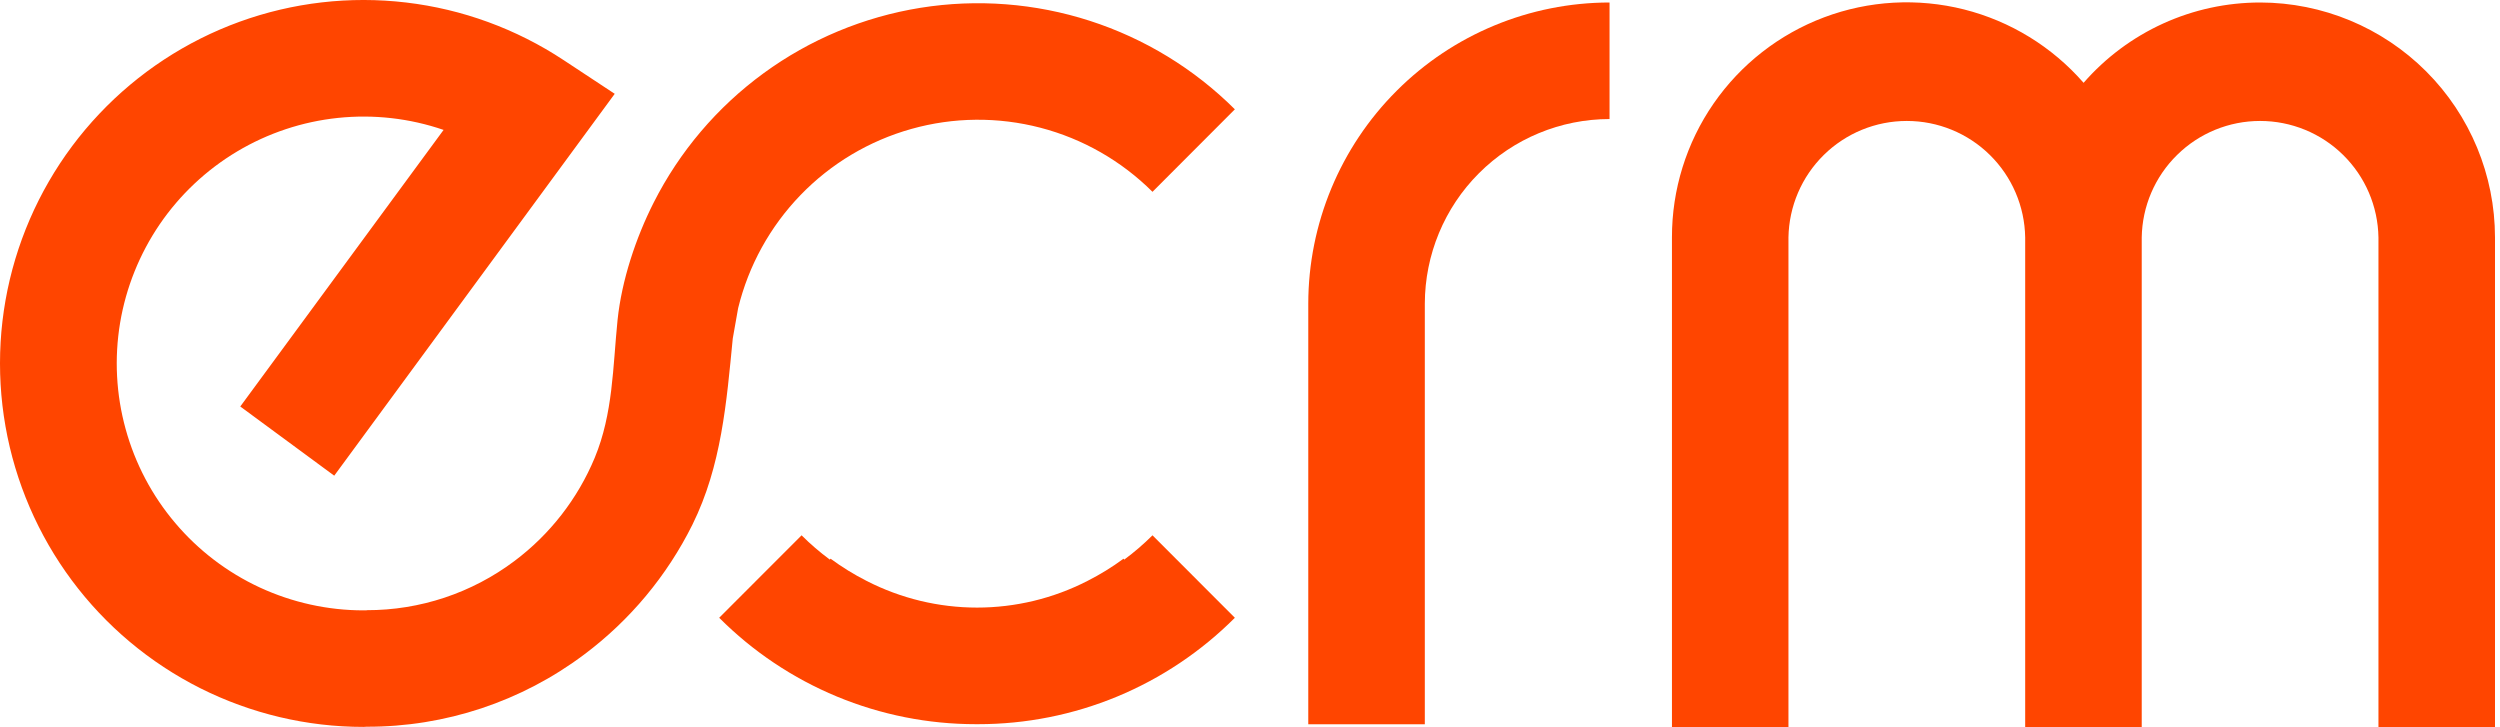 <svg width="55" height="16" viewBox="0 0 55 16" fill="none" xmlns="http://www.w3.org/2000/svg">
<path d="M28.782 6.681V15.934H31.346V6.681C31.348 5.604 31.776 4.571 32.538 3.81C33.3 3.048 34.332 2.62 35.41 2.619V0.055C33.653 0.057 31.968 0.755 30.726 1.998C29.483 3.24 28.784 4.924 28.782 6.681Z" fill="#FF4500"/>
<path d="M49.725 0.055C48.988 0.055 48.261 0.212 47.59 0.517C46.92 0.822 46.323 1.267 45.839 1.822C45.147 1.029 44.23 0.466 43.21 0.208C42.19 -0.049 41.116 0.011 40.131 0.381C39.146 0.751 38.298 1.413 37.699 2.278C37.101 3.143 36.781 4.171 36.783 5.223V16H39.346V5.223C39.358 4.539 39.637 3.888 40.124 3.409C40.611 2.929 41.267 2.661 41.95 2.661C42.634 2.661 43.29 2.929 43.777 3.409C44.264 3.888 44.543 4.539 44.554 5.223V16H47.118V5.223C47.129 4.539 47.408 3.888 47.896 3.409C48.383 2.929 49.039 2.661 49.722 2.661C50.406 2.661 51.062 2.929 51.549 3.409C52.036 3.888 52.315 4.539 52.326 5.223V16H54.89V5.223C54.889 3.853 54.344 2.54 53.376 1.571C52.407 0.602 51.094 0.057 49.725 0.055Z" fill="#FF4500"/>
<path d="M16.239 6.779C16.468 5.843 16.941 4.985 17.611 4.292C18.28 3.599 19.122 3.097 20.049 2.837C20.977 2.576 21.957 2.567 22.889 2.81C23.822 3.053 24.672 3.54 25.355 4.22L27.167 2.405C26.272 1.513 25.178 0.846 23.976 0.458C22.773 0.07 21.496 -0.028 20.249 0.172C19.001 0.373 17.819 0.866 16.799 1.611C15.778 2.357 14.949 3.333 14.379 4.461C13.989 5.232 13.677 6.165 13.586 7.042C13.481 8.08 13.488 9.095 13.084 10.071C12.709 10.973 12.098 11.758 11.317 12.343C10.38 13.047 9.239 13.427 8.066 13.424V13.428H7.997C7.209 13.428 6.43 13.255 5.714 12.924C4.999 12.592 4.364 12.108 3.855 11.506C3.345 10.905 2.973 10.199 2.764 9.439C2.554 8.678 2.513 7.882 2.642 7.104C2.772 6.326 3.07 5.586 3.514 4.934C3.959 4.283 4.54 3.736 5.217 3.332C5.894 2.928 6.651 2.676 7.435 2.594C8.22 2.512 9.013 2.602 9.759 2.858L5.286 8.943L7.353 10.465L13.524 2.064L12.399 1.322C11.358 0.635 10.172 0.201 8.934 0.055C7.696 -0.091 6.441 0.054 5.269 0.479C4.097 0.905 3.041 1.598 2.185 2.504C1.328 3.41 0.696 4.504 0.337 5.698C-0.021 6.892 -0.095 8.153 0.121 9.381C0.337 10.608 0.837 11.769 1.581 12.769C2.325 13.769 3.293 14.581 4.407 15.141C5.521 15.7 6.75 15.992 7.997 15.992L8.066 15.988C9.793 15.993 11.474 15.435 12.855 14.397C13.86 13.644 14.675 12.666 15.234 11.541C15.873 10.248 15.983 8.856 16.121 7.446L16.239 6.779Z" fill="#FF4500"/>
<path d="M27.167 13.591L25.355 11.777C25.161 11.97 24.953 12.149 24.733 12.312L24.718 12.291C24.467 12.477 24.201 12.64 23.923 12.781C23.172 13.166 22.34 13.367 21.495 13.367C20.651 13.367 19.819 13.166 19.067 12.781C18.789 12.64 18.523 12.476 18.272 12.291L18.257 12.312C18.037 12.149 17.829 11.971 17.635 11.777L15.822 13.591C16.563 14.333 17.443 14.922 18.412 15.324C19.381 15.726 20.419 15.932 21.468 15.932H21.521C22.57 15.932 23.609 15.726 24.578 15.324C25.546 14.922 26.426 14.333 27.167 13.591Z" fill="#FF4500"/>
</svg>
